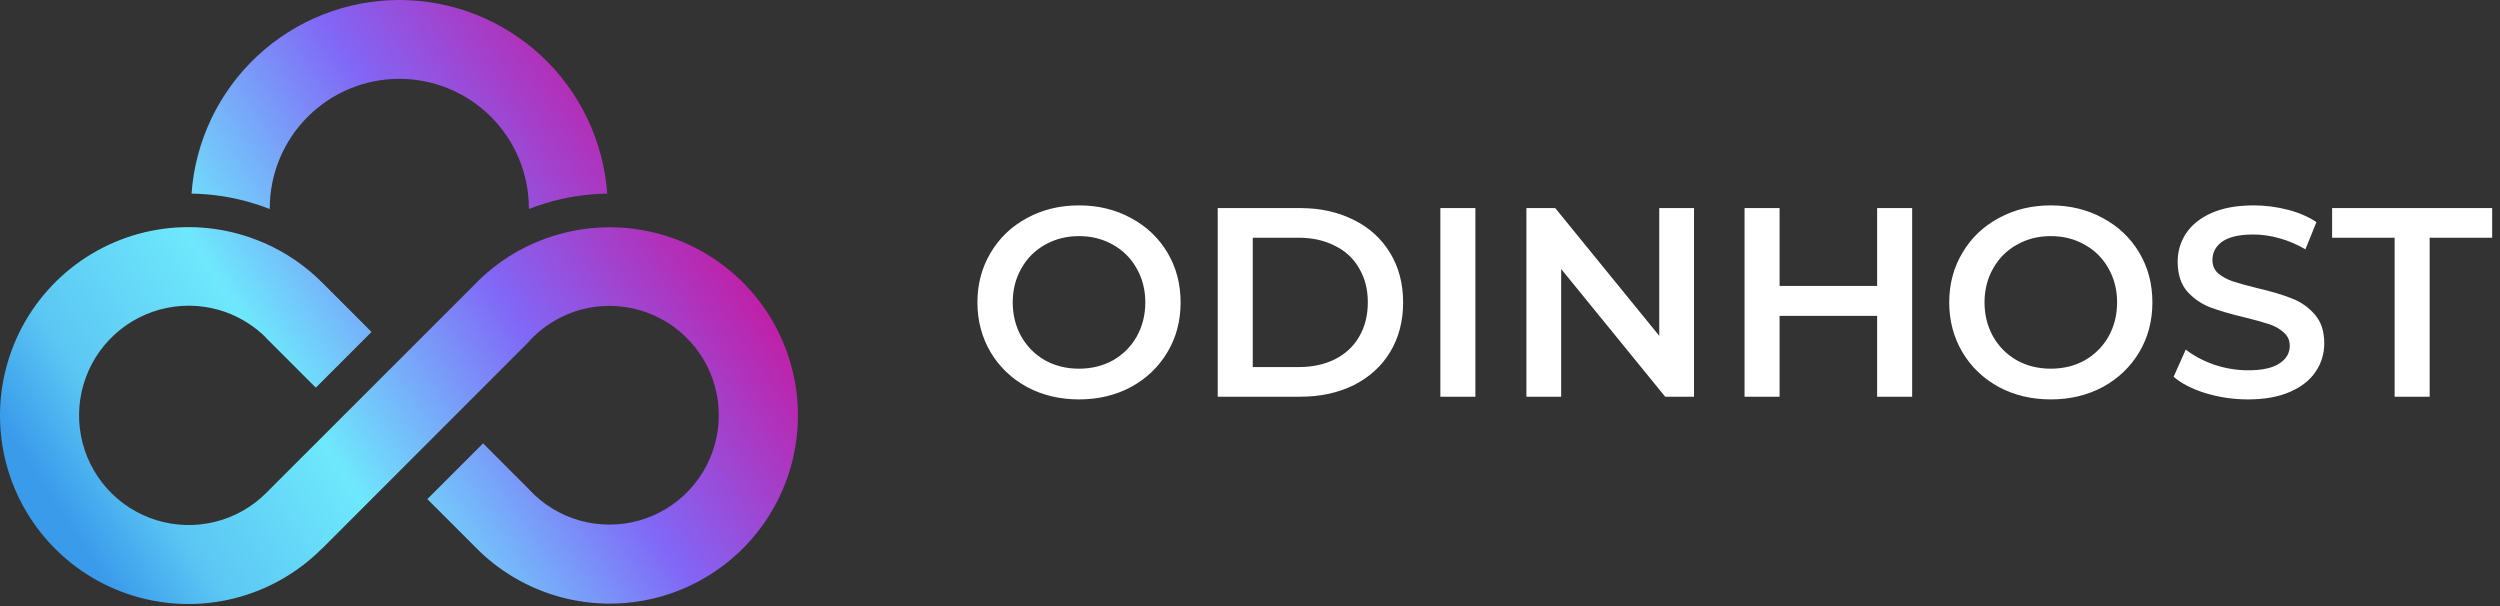 <svg width="334" height="81" viewBox="0 0 334 81" fill="none" xmlns="http://www.w3.org/2000/svg">
<rect x="0" y="0" width="334" height="81" fill="#333333" stroke="none"/>
<path d="M43.03 73.271C39.799 76.52 35.744 78.826 31.3 79.94C26.855 81.055 22.192 80.935 17.81 79.595C13.429 78.254 9.497 75.743 6.437 72.333C3.377 68.923 1.306 64.743 0.447 60.242C-0.413 55.742 -0.028 51.092 1.56 46.795C3.148 42.497 5.879 38.714 9.457 35.853C13.036 32.993 17.328 31.163 21.87 30.561C26.412 29.96 31.032 30.609 35.232 32.439H35.253C38.197 33.719 40.87 35.55 43.127 37.835L49.637 44.347L42.192 51.792L35.471 45.069L35.488 45.054C34.206 43.794 32.704 42.781 31.056 42.064V42.056C28.612 40.994 25.924 40.618 23.282 40.969C20.64 41.32 18.144 42.386 16.063 44.05C13.982 45.715 12.394 47.916 11.47 50.416C10.547 52.916 10.322 55.62 10.822 58.238C11.322 60.856 12.526 63.288 14.305 65.273C16.084 67.257 18.37 68.719 20.919 69.5C23.467 70.281 26.18 70.353 28.765 69.707C31.351 69.061 33.712 67.722 35.593 65.834L35.875 65.552L35.973 65.445L63.083 38.346C65.436 35.824 68.282 33.813 71.445 32.437H71.466C75.678 30.611 80.311 29.974 84.861 30.594C89.41 31.214 93.703 33.068 97.274 35.956C100.844 38.843 103.555 42.653 105.113 46.972C106.672 51.291 107.017 55.955 106.113 60.457C105.208 64.959 103.088 69.126 99.982 72.508C96.876 75.891 92.903 78.357 88.495 79.641C84.087 80.925 79.41 80.978 74.974 79.792C70.538 78.607 66.512 76.229 63.331 72.917L57.093 66.679L64.54 59.233L70.778 65.471L70.769 65.481C72.599 67.43 74.93 68.84 77.506 69.556C80.082 70.272 82.806 70.267 85.38 69.543C87.954 68.818 90.279 67.401 92.103 65.446C93.928 63.49 95.18 61.072 95.725 58.454C96.27 55.836 96.086 53.119 95.193 50.599C94.3 48.078 92.733 45.851 90.662 44.159C88.591 42.468 86.095 41.377 83.447 41.006C80.799 40.635 78.1 40.998 75.643 42.055V42.062C73.804 42.861 72.148 44.029 70.778 45.493L70.369 45.111L70.786 45.525L43.044 73.282L43.03 73.271ZM53.352 0C60.394 0.001 67.174 2.67 72.328 7.47C77.481 12.269 80.624 18.843 81.125 25.867C78.296 25.904 75.487 26.346 72.783 27.18C72.066 27.399 71.358 27.646 70.659 27.921V27.842C70.659 23.251 68.835 18.848 65.589 15.601C62.343 12.355 57.94 10.531 53.349 10.531C48.758 10.531 44.355 12.355 41.109 15.601C37.862 18.848 36.039 23.251 36.039 27.842V27.926C35.218 27.601 34.387 27.316 33.544 27.07C30.959 26.309 28.284 25.905 25.59 25.867C26.091 18.845 29.233 12.273 34.383 7.473C39.534 2.674 46.312 0.004 53.352 0V0Z" fill="url(#paint0_linear_611_11)"/>
<path d="M144.156 53.36C141.588 53.36 139.272 52.808 137.208 51.704C135.144 50.576 133.524 49.028 132.348 47.06C131.172 45.068 130.584 42.848 130.584 40.4C130.584 37.952 131.172 35.744 132.348 33.776C133.524 31.784 135.144 30.236 137.208 29.132C139.272 28.004 141.588 27.44 144.156 27.44C146.724 27.44 149.04 28.004 151.104 29.132C153.168 30.236 154.788 31.772 155.964 33.74C157.14 35.708 157.728 37.928 157.728 40.4C157.728 42.872 157.14 45.092 155.964 47.06C154.788 49.028 153.168 50.576 151.104 51.704C149.04 52.808 146.724 53.36 144.156 53.36ZM144.156 49.256C145.836 49.256 147.348 48.884 148.692 48.14C150.036 47.372 151.092 46.316 151.86 44.972C152.628 43.604 153.012 42.08 153.012 40.4C153.012 38.72 152.628 37.208 151.86 35.864C151.092 34.496 150.036 33.44 148.692 32.696C147.348 31.928 145.836 31.544 144.156 31.544C142.476 31.544 140.964 31.928 139.62 32.696C138.276 33.44 137.22 34.496 136.452 35.864C135.684 37.208 135.3 38.72 135.3 40.4C135.3 42.08 135.684 43.604 136.452 44.972C137.22 46.316 138.276 47.372 139.62 48.14C140.964 48.884 142.476 49.256 144.156 49.256ZM162.689 27.8H173.705C176.393 27.8 178.781 28.328 180.869 29.384C182.957 30.416 184.577 31.892 185.729 33.812C186.881 35.708 187.457 37.904 187.457 40.4C187.457 42.896 186.881 45.104 185.729 47.024C184.577 48.92 182.957 50.396 180.869 51.452C178.781 52.484 176.393 53 173.705 53H162.689V27.8ZM173.489 49.04C175.337 49.04 176.957 48.692 178.349 47.996C179.765 47.276 180.845 46.268 181.589 44.972C182.357 43.652 182.741 42.128 182.741 40.4C182.741 38.672 182.357 37.16 181.589 35.864C180.845 34.544 179.765 33.536 178.349 32.84C176.957 32.12 175.337 31.76 173.489 31.76H167.369V49.04H173.489ZM192.431 27.8H197.111V53H192.431V27.8ZM226.319 27.8V53H222.467L208.571 35.936V53H203.927V27.8H207.779L221.675 44.864V27.8H226.319ZM255.464 27.8V53H250.784V42.2H237.752V53H233.072V27.8H237.752V38.204H250.784V27.8H255.464ZM273.988 53.36C271.42 53.36 269.104 52.808 267.04 51.704C264.976 50.576 263.356 49.028 262.18 47.06C261.004 45.068 260.416 42.848 260.416 40.4C260.416 37.952 261.004 35.744 262.18 33.776C263.356 31.784 264.976 30.236 267.04 29.132C269.104 28.004 271.42 27.44 273.988 27.44C276.556 27.44 278.872 28.004 280.936 29.132C283 30.236 284.62 31.772 285.796 33.74C286.972 35.708 287.56 37.928 287.56 40.4C287.56 42.872 286.972 45.092 285.796 47.06C284.62 49.028 283 50.576 280.936 51.704C278.872 52.808 276.556 53.36 273.988 53.36ZM273.988 49.256C275.668 49.256 277.18 48.884 278.524 48.14C279.868 47.372 280.924 46.316 281.692 44.972C282.46 43.604 282.844 42.08 282.844 40.4C282.844 38.72 282.46 37.208 281.692 35.864C280.924 34.496 279.868 33.44 278.524 32.696C277.18 31.928 275.668 31.544 273.988 31.544C272.308 31.544 270.796 31.928 269.452 32.696C268.108 33.44 267.052 34.496 266.284 35.864C265.516 37.208 265.132 38.72 265.132 40.4C265.132 42.08 265.516 43.604 266.284 44.972C267.052 46.316 268.108 47.372 269.452 48.14C270.796 48.884 272.308 49.256 273.988 49.256ZM300.333 53.36C298.389 53.36 296.505 53.084 294.681 52.532C292.881 51.98 291.453 51.248 290.397 50.336L292.017 46.7C293.049 47.516 294.309 48.188 295.797 48.716C297.309 49.22 298.821 49.472 300.333 49.472C302.205 49.472 303.597 49.172 304.509 48.572C305.445 47.972 305.913 47.18 305.913 46.196C305.913 45.476 305.649 44.888 305.121 44.432C304.617 43.952 303.969 43.58 303.177 43.316C302.385 43.052 301.305 42.752 299.937 42.416C298.017 41.96 296.457 41.504 295.257 41.048C294.081 40.592 293.061 39.884 292.197 38.924C291.357 37.94 290.937 36.62 290.937 34.964C290.937 33.572 291.309 32.312 292.053 31.184C292.821 30.032 293.961 29.12 295.473 28.448C297.009 27.776 298.881 27.44 301.089 27.44C302.625 27.44 304.137 27.632 305.625 28.016C307.113 28.4 308.397 28.952 309.477 29.672L308.001 33.308C306.897 32.66 305.745 32.168 304.545 31.832C303.345 31.496 302.181 31.328 301.053 31.328C299.205 31.328 297.825 31.64 296.913 32.264C296.025 32.888 295.581 33.716 295.581 34.748C295.581 35.468 295.833 36.056 296.337 36.512C296.865 36.968 297.525 37.328 298.317 37.592C299.109 37.856 300.189 38.156 301.557 38.492C303.429 38.924 304.965 39.38 306.165 39.86C307.365 40.316 308.385 41.024 309.225 41.984C310.089 42.944 310.521 44.24 310.521 45.872C310.521 47.264 310.137 48.524 309.369 49.652C308.625 50.78 307.485 51.68 305.949 52.352C304.413 53.024 302.541 53.36 300.333 53.36ZM319.922 31.76H311.57V27.8H332.954V31.76H324.602V53H319.922V31.76Z" fill="white"/>
<defs>
<linearGradient id="paint0_linear_611_11" x1="-2.807" y1="85.822" x2="108.603" y2="13.235" gradientUnits="userSpaceOnUse">
<stop offset="0.14" stop-color="#3A9BEB"/>
<stop offset="0.23" stop-color="#5BC6F3"/>
<stop offset="0.4" stop-color="#6EE8FC"/>
<stop offset="0.63" stop-color="#8167F6"/>
<stop offset="0.92" stop-color="#D5088C"/>
<stop offset="1" stop-color="#A420AA"/>
</linearGradient>
</defs>
</svg>
